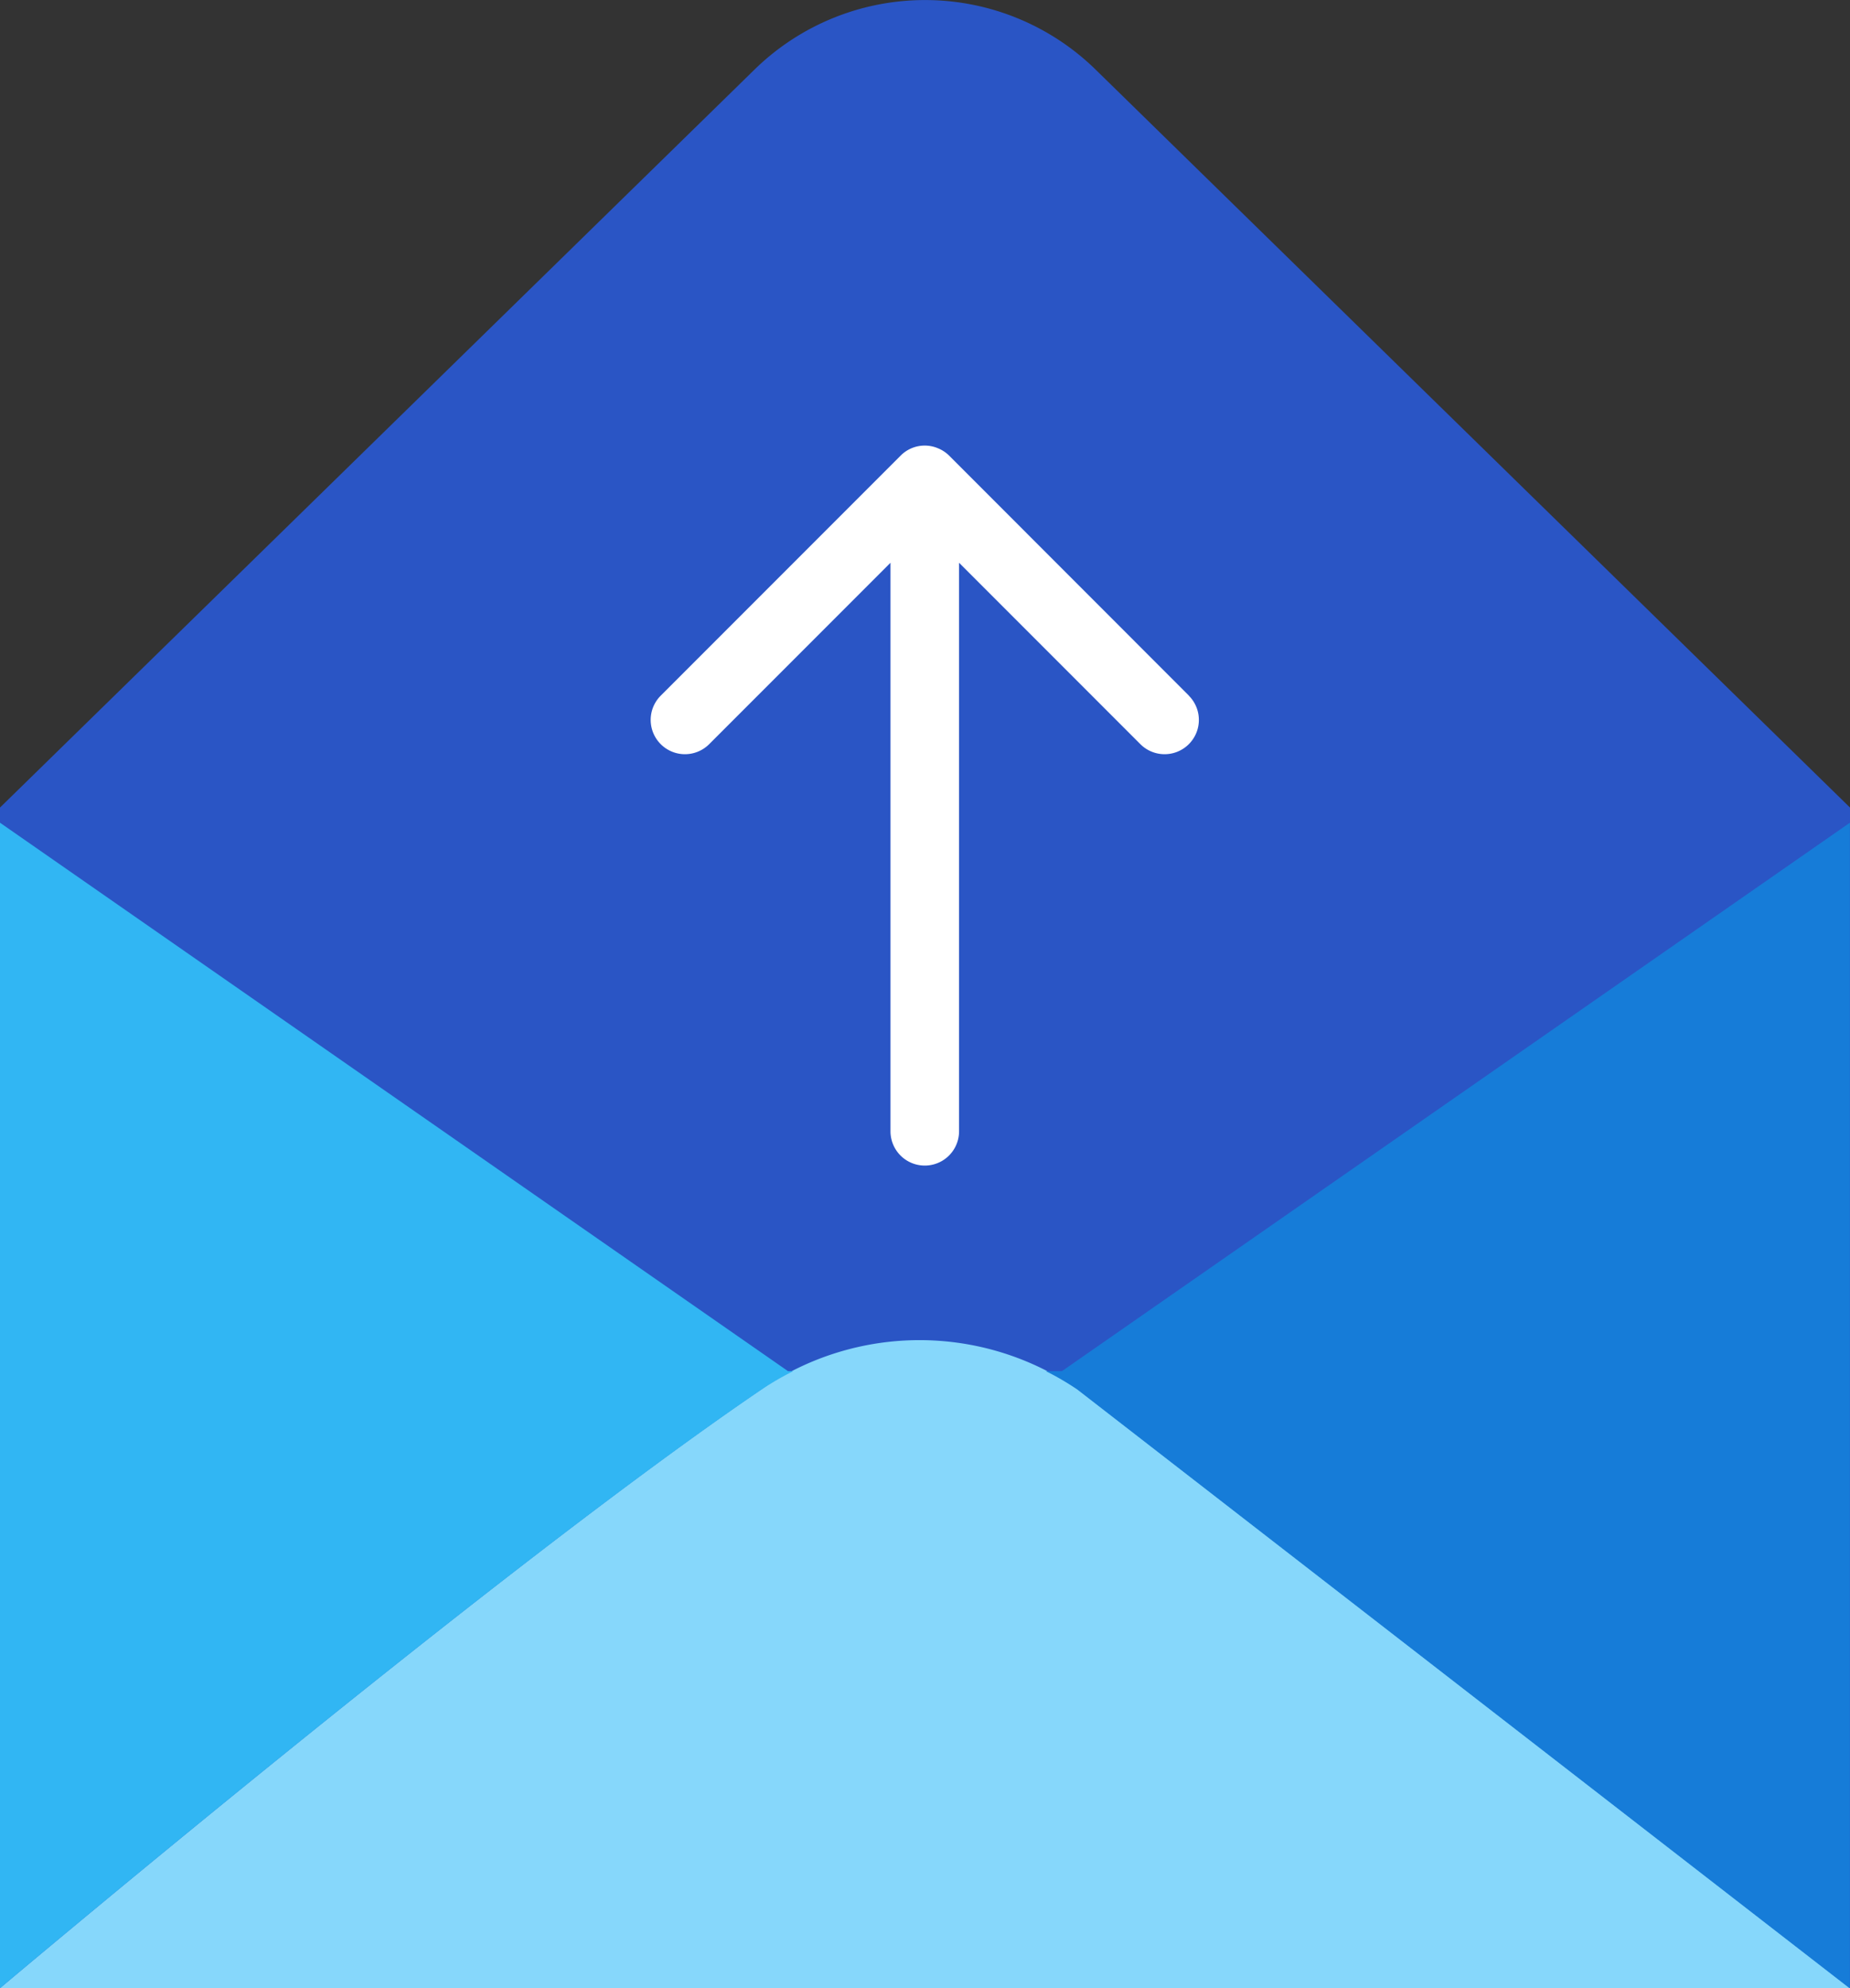 <svg xmlns="http://www.w3.org/2000/svg" width="16.377" height="17.59" viewBox="0 0 16.377 17.59"><rect x="0" y="0" width="16.377" height="17.59" fill="#333333" stroke="none"/><path d="M18.377,7.144,11.695.611a2.16,2.16,0,0,0-3.012,0L2,7.144V17.59H18.377Z" transform="translate(-2 0.001)" fill="#2a55c5"/><path d="M25.763,15.213,23.641,13.09a.3.3,0,0,0-.1-.066.3.3,0,0,0-.331.066l-2.123,2.123a.3.3,0,1,0,.429.429l1.605-1.605v5.03a.3.3,0,0,0,.607,0v-5.03l1.605,1.605a.3.3,0,0,0,.429-.429Z" transform="translate(-15.238 -9.058)" fill="#fff"/><path d="M18.377,44.835l-6.84-5.3a2.469,2.469,0,0,0-2.782-.008C6.4,41.125,2,44.835,2,44.835Z" transform="translate(-2 -27.245)" fill="#86d7fb"/><path d="M9.023,28.852H8.975L2,24V34.312s4.4-3.71,6.755-5.306A2.464,2.464,0,0,1,9.023,28.852Z" transform="translate(-2 -16.721)" fill="#31b6f3"/><path d="M32.67,28.852h-.143a2.467,2.467,0,0,1,.278.162l6.84,5.3V24Z" transform="translate(-23.269 -16.721)" fill="#167cd8"/></svg>